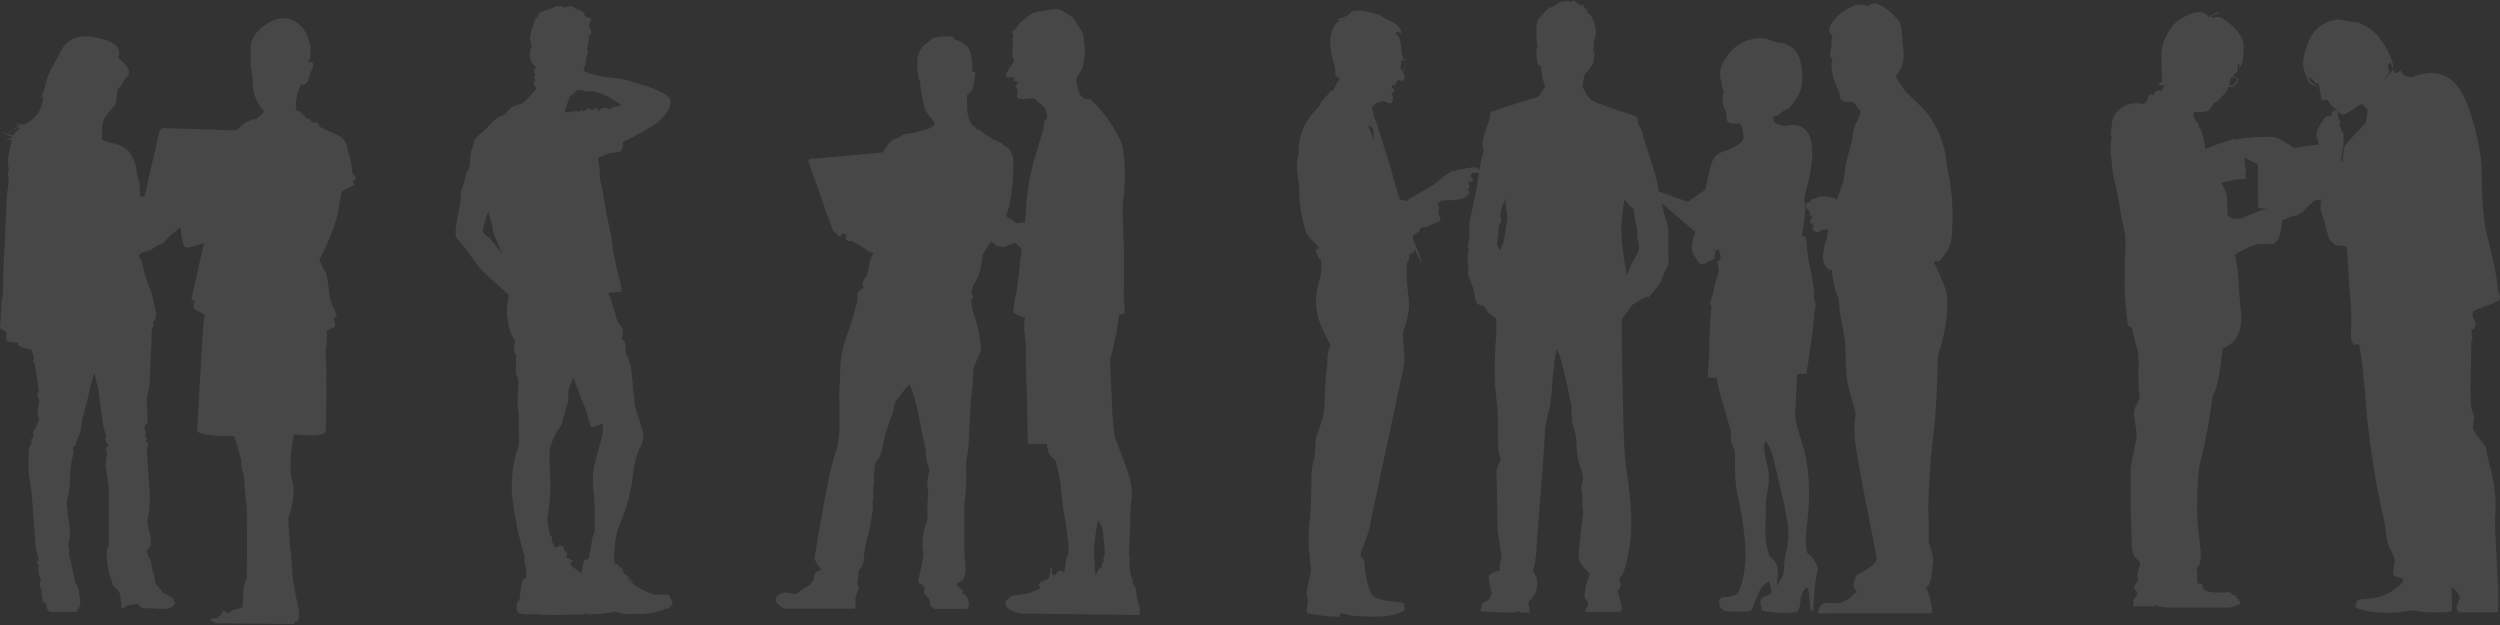 <svg width="1304" height="326" viewBox="0 0 1304 326" fill="none" xmlns="http://www.w3.org/2000/svg">
<rect x="0" y="0" width="1304" height="326" fill="#333333" stroke="none"/>
<g opacity="0.1">
<path d="M594.345 316.677C593.637 314.649 593.12 312.56 592.803 310.436C592.774 309.347 592.652 308.264 592.438 307.196C592.284 306.411 591.035 304.587 590.713 303.718C590.39 302.848 591.821 301.782 590.236 301.895C590.236 301.895 588.834 294.587 589.128 293.241C589.423 291.895 589.535 291.839 589.451 291.221C589.366 290.604 588.974 290.324 588.862 289.959C588.749 289.595 589.324 278.627 589.451 276.734C589.577 274.84 589.451 263.887 590.082 261.755C590.713 259.623 590.432 254.448 589.493 250.142C588.553 245.836 582.48 230.9 581.274 227.155C581.274 227.155 580.054 215.107 580.082 212.653C580.11 210.199 578.679 188.151 579.212 186.188C579.765 185.029 580.166 183.803 580.404 182.541C580.755 180.578 582.256 174.126 582.494 172.724C582.733 171.321 583.714 163.916 583.714 163.916C583.714 163.916 585.888 164.112 586.407 163.565C586.926 163.018 586.407 161.7 586.519 160.999C586.632 160.297 585.93 155.739 586.169 153.257C586.407 150.774 586.169 131.644 586.253 129.989C586.253 129.989 585.061 108.573 586.014 102.724C586.968 96.876 587.417 80.284 584.43 73.272C581.144 66.35 576.768 60 571.47 54.464C568.469 51.785 569.268 51.785 568.469 51.785C567.449 51.797 566.434 51.636 565.468 51.309C564.602 50.786 563.865 50.075 563.314 49.227C562.762 48.379 562.41 47.417 562.284 46.414C561.751 42.865 560.881 41.856 561.891 40.215C562.293 39.388 562.762 38.595 563.294 37.844C564.452 36.228 565.15 34.328 565.313 32.347C565.589 30.651 565.776 28.942 565.874 27.228C565.874 25.517 565.973 25.46 565.874 24.422C565.783 23.745 565.642 23.075 565.454 22.417C565.342 21.632 565.454 20.257 565.215 19.009C565.069 18.154 564.77 17.332 564.332 16.582C563.939 15.755 562.172 13.104 561.709 12.277C561.246 11.449 560.755 10.874 560.166 9.85C559.577 8.827 555.117 6.246 554.29 5.825C553.462 5.405 553.013 4.844 552.228 4.844C551.612 4.736 550.985 4.712 550.363 4.773C549.535 4.942 548.133 4.844 547.712 4.97C547.133 5.07 546.561 5.211 546.001 5.391C545.331 5.558 544.652 5.689 543.967 5.783C543.629 5.906 543.275 5.977 542.915 5.994C541.864 6.005 540.818 6.147 539.802 6.414C539.034 6.661 538.32 7.051 537.698 7.564C537.053 8.083 535.833 8.714 535.174 9.36C534.514 10.005 533.645 10.313 533.014 11.071C532.383 11.828 531.962 11.758 531.611 12.473C531.261 13.188 531.443 12.473 530.882 13.455C530.198 14.641 529.235 15.642 528.077 16.372C527.39 16.569 527.165 16.891 527.39 16.933C527.614 16.975 528.273 17.031 528.371 17.62C528.49 18.312 528.49 19.018 528.371 19.71C528.245 20.369 527.923 20.117 528.077 20.762C528.139 21.087 528.252 21.399 528.413 21.688C528.54 21.982 527.923 28.7 527.923 29.528C527.923 29.626 529.451 31.295 528.54 32.767H528.399C527.087 34.555 525.897 36.429 524.837 38.377C524.599 39.317 524.837 40.397 525.959 40.397C526.817 40.306 527.682 40.306 528.54 40.397C528.96 40.579 528.932 40.72 528.932 41.07C528.932 41.421 528.582 42.08 528.75 42.248C528.918 42.417 529.521 41.982 530.153 42.459C530.784 42.936 531.134 43.483 530.573 43.959C530.012 44.436 529.563 45.362 529.802 45.713C530.04 46.063 530.545 46.091 530.686 46.554C530.819 47.203 530.78 47.875 530.573 48.504C530.363 49.163 530.335 50.804 531.092 51.309C532.719 51.699 534.408 51.756 536.057 51.477C537.366 51.339 538.685 51.315 539.998 51.407C540.251 51.477 540.798 52.809 541.569 53.37C542.599 53.957 543.543 54.684 544.374 55.53C545.076 56.472 545.555 57.56 545.777 58.714C546.015 60.116 546.436 61.519 546.394 61.603C546.352 61.687 544.991 62.865 544.753 63.496C544.514 64.127 544.234 67.466 544.023 68.167C544.023 68.167 540.77 78.671 539.185 84.281C537.55 90.292 536.387 96.421 535.707 102.612C535.23 107.591 534.683 115.964 534.683 115.964L529.942 116.441C529.471 115.786 528.881 115.224 528.203 114.786C527.011 113.987 525.033 113.384 525.033 112.879C525.054 112.217 524.894 111.563 524.571 110.985C524.248 110.677 523.533 109.877 523.168 110.046C522.803 110.214 522.467 110.508 521.906 110.438C521.345 110.368 519.774 107.633 518.666 106.567C517.395 105.488 515.824 104.823 514.164 104.66C514.164 104.66 514.164 103.257 513.645 103.131C513.019 103.032 512.378 103.172 511.85 103.524C511.85 103.524 512.902 102.276 513.252 101.869C513.603 101.462 514.529 100.551 514.122 99.962C513.715 99.373 513.575 99.359 513.056 99.471C512.171 99.908 511.338 100.444 510.574 101.07C510.083 101.42 509.648 101.925 509.564 101.925C509.48 101.925 509.017 101.757 509.269 101.364C509.729 100.772 510.23 100.214 510.77 99.695C511.064 99.415 512.397 98.517 512.172 97.914C511.948 97.311 511.261 96.511 510.686 96.778C510.168 96.964 509.691 97.25 509.283 97.619C508.764 98.082 508.554 98.264 508.358 98.264C508.161 98.264 508.189 98.166 508.133 97.928C508.077 97.689 507.712 97.156 507.488 97.115C507.264 97.072 506.829 96.96 506.647 97.115C506.464 97.269 505.314 98.152 504.851 98.517C504.438 98.814 504.049 99.142 503.687 99.499C503.687 99.499 500.728 101.49 501.163 103.706C501.127 103.977 501.156 104.253 501.246 104.511C501.336 104.769 501.485 105.003 501.682 105.193C502.341 105.824 502.145 105.978 502.341 106.89C502.537 107.802 502.229 108.433 502.705 108.98C503.114 109.355 503.402 109.843 503.533 110.382C503.813 111.21 504.08 111.14 504.487 111.532C504.893 111.925 504.753 112.935 505.272 113.58C505.438 113.853 505.67 114.08 505.947 114.24C506.224 114.399 506.537 114.486 506.857 114.492C508.012 114.548 509.153 114.76 510.251 115.123C510.948 115.552 511.726 115.834 512.537 115.95L514.038 116.273C514.038 116.273 513.294 117.142 514.599 118.559C514.599 118.559 515.034 118.994 514.08 120.144C513.126 121.294 514.515 121.883 514.949 122.402C515.384 122.921 515.903 122.794 515.931 123.426C515.959 124.057 515.819 124.926 516.057 125.235C516.296 125.543 518.147 126.82 518.862 127.339C519.578 127.857 519.451 128.404 520.125 128.362C520.798 128.32 522.93 128.839 523.364 128.797C523.799 128.755 527.39 127.296 528.105 127.016C528.534 126.779 529.017 126.658 529.507 126.665C529.83 126.735 530.265 127.731 530.91 128.068C531.649 128.517 532.303 129.091 532.845 129.765C532.845 129.933 530.784 149.484 530.349 151.265C529.914 153.046 528.385 161.293 528.498 162.008C528.61 162.724 528.61 163.271 531.022 164.379C533.434 165.487 534.5 165.599 534.627 165.781C534.753 165.964 534.627 166.132 534.458 166.567C534.206 168.001 534.126 169.461 534.22 170.914C534.304 173.046 534.893 177.31 535.019 179.638C535.179 181.729 535.203 183.828 535.089 185.921C534.935 187.324 535.37 192.317 535.286 195.444C535.202 198.572 535.847 208.249 535.763 211.25C535.678 214.252 536.197 231.278 536.197 231.545C536.197 231.811 546.113 231.391 546.113 231.391C546.113 231.391 546.281 235.303 547.347 236.93C548.413 238.557 550.419 239.89 550.741 240.829C551.643 243.975 552.369 247.168 552.915 250.394C553.182 252.849 553.939 258.81 554.023 261.096C554.107 263.382 556.071 273.269 556.309 276.032C556.548 278.795 557.964 285.275 556.983 290.184L556.744 290.689C556.744 290.689 556.155 290.689 556.155 290.969C556.155 291.25 555.524 297.883 554.921 298.122C554.318 298.36 553.392 297.561 553.027 297.491C552.663 297.421 552.326 297.294 552.2 297.687C552.074 298.08 549.914 300.562 549.746 300.366C549.456 300.067 549.219 299.72 549.044 299.342C549.044 299.061 548.61 299.622 548.652 298.823C548.694 298.024 548.848 296.579 548.371 296.341C547.894 296.102 547.459 295.387 547.502 296.06C547.544 296.733 547.894 296.341 547.852 297.463C547.911 298.194 547.815 298.93 547.572 299.622C547.221 300.927 547.347 301.334 546.87 301.726C546.094 302.224 545.273 302.647 544.416 302.989C543.014 303.704 542.396 303.423 542.326 304.054C542.256 304.685 541.653 304.728 542.004 305.597C542.169 306.021 542.37 306.429 542.607 306.817C540.479 307.97 538.243 308.91 535.931 309.622C533.331 310.128 530.704 310.484 528.063 310.688C527.252 311.006 526.544 311.539 526.015 312.231C525.412 312.988 524.304 313.339 524.5 314.685C524.697 316.032 524.977 316.929 525.777 317.364C526.576 317.799 530.237 320.015 533.238 320.015C536.239 320.015 555.285 320.295 555.398 320.295L594.233 320.772C594.677 319.449 594.716 318.023 594.345 316.677V316.677ZM576.113 290.282C575.913 290.279 575.717 290.337 575.552 290.45C575.383 290.618 575.832 292.638 575.552 293.143C575.271 293.648 574.654 293.367 574.598 293.704C574.542 294.04 574.935 295.457 574.598 295.738C573.851 296.21 573.168 296.775 572.564 297.421C572.112 298.529 571.774 299.68 571.555 300.857L571.218 297.477L570.937 292.133L570.545 291.348C570.538 284.609 571.291 277.89 572.789 271.32C574.267 273.382 575.164 275.804 575.383 278.332C575.706 282.4 576.548 288.024 576.113 290.282Z" fill="white"/>
<path d="M61.587 30.182C62.933 27.192 63.187 21.631 48.731 19.329C34.276 17.027 32.287 26.101 28.864 32.081C25.441 38.06 24.843 39.555 23.841 43.457C23.231 46.505 22.163 49.444 20.672 52.172C20.672 52.172 22.047 50.079 22.406 50.229C22.765 50.378 22.331 55.267 19.67 59.198C17.009 63.13 12.614 65.746 10.701 64.804C9.972 64.576 9.307 64.182 8.757 63.653C9.063 64.392 9.584 65.022 10.252 65.462C11.194 65.955 8.458 66.105 7.666 64.52C7.76 65.025 8.029 65.482 8.425 65.809C8.821 66.137 9.32 66.316 9.834 66.314C7.37 67.002 5.119 68.298 3.286 70.081C3.286 70.081 8.04 66.419 10.85 66.628C10.85 66.628 7.606 68.93 6.963 70.455C6.963 70.455 3.151 70.455 1.268 68.213C1.832 69.088 2.598 69.815 3.5 70.335C4.402 70.855 5.415 71.152 6.455 71.202L5.887 72.129C5.887 72.129 3.077 72.847 1.642 71.92C3.074 72.691 4.679 73.087 6.306 73.071C5.011 76.78 4.261 80.657 4.078 84.582C4.155 85.587 4.3 86.586 4.512 87.572C4.796 88.648 4.003 90.726 4.153 91.743C4.528 93.371 4.579 95.057 4.302 96.706C3.821 99.443 3.531 102.21 3.435 104.987C3.435 107.648 3.151 110.877 3.002 113.957C2.852 117.036 2.494 127.411 2.359 129.653C2.225 131.896 1.701 140.521 1.701 142.465C1.701 144.408 1.627 153.976 1.417 154.843C1.208 155.71 0.7 155.635 0.774 156.562C0.849 157.489 0.341 164.201 0.341 166.354C0.341 168.506 -0.242 170.524 0.117 171.107C1.143 171.962 2.256 172.708 3.435 173.335C3.244 174.696 3.169 176.072 3.211 177.446C4.18 178.194 5.382 178.575 6.605 178.522L9.594 178.731C9.594 178.731 9.37 179.882 9.594 180.226C10.778 180.811 12.002 181.311 13.257 181.721C14.752 182.289 16.247 181.931 16.247 182.14C16.247 182.349 17.607 185.967 17.742 186.819C17.876 187.671 16.8 187.252 17.159 188.119C17.517 188.987 17.951 189.271 18.16 189.779C18.37 190.287 18.893 195.25 19.386 198.046C19.879 200.841 20.178 203.592 20.178 204.025C20.178 204.459 19.252 204.818 19.461 206.043C19.67 207.269 20.687 208.779 20.477 209.93C20.094 211.087 19.779 212.265 19.536 213.458C19.476 214.975 19.673 216.492 20.119 217.943C20.477 218.66 20.687 218.66 20.328 219.094C19.617 220.451 19.037 221.873 18.594 223.34C18.594 223.564 17.308 224.132 17.383 225.148C17.525 226.27 17.525 227.405 17.383 228.527C17.247 228.505 17.109 228.513 16.977 228.551C16.844 228.588 16.722 228.654 16.618 228.744C16.514 228.834 16.431 228.945 16.375 229.07C16.318 229.195 16.29 229.331 16.292 229.469C16.292 230.396 16.65 231.113 15.933 232.204C15.325 233.083 15.002 234.126 15.006 235.194C14.857 236.495 14.857 240.382 14.857 242.669C14.8 245.007 14.97 247.345 15.365 249.65C15.798 251.593 15.933 253.178 16.232 255.121C16.531 257.065 16.949 261.37 16.949 262.955C16.949 264.539 18.444 282.03 18.444 284.332C18.717 286.431 19.172 288.501 19.805 290.521C20.029 291.747 20.313 292.464 19.954 292.689C19.595 292.913 19.087 292.464 19.237 293.331C19.386 294.198 20.029 294.124 20.029 294.916C19.91 296.064 19.91 297.221 20.029 298.369C20.238 300.238 21.389 302.181 21.314 302.854C21.24 303.527 21.105 302.719 20.956 304.02C20.718 305.016 20.797 306.061 21.18 307.01C21.613 307.578 21.748 307.443 21.673 308.236C21.599 309.028 22.047 311.749 22.107 312.72C22.167 313.692 22.615 314.305 23.258 314.44C23.901 314.574 24.125 314.873 24.125 315.606C24.125 316.338 24.992 319.193 26.143 319.193H39.807C40.476 318.319 41.033 317.365 41.466 316.353C41.704 315.725 41.85 315.065 41.9 314.395C41.865 313.393 41.771 312.395 41.615 311.405C41.466 310.613 41.182 310.134 41.331 309.551C41.353 308.842 41.277 308.133 41.107 307.443C40.622 306.275 40.021 305.158 39.313 304.11C38.88 303.243 38.237 298.13 37.729 296.829C37.425 296.002 37.278 295.125 37.295 294.243C37.22 293.66 36.353 290.641 36.144 289.848C35.898 289.231 35.846 288.553 35.995 287.905C36.184 287.01 36.084 286.078 35.711 285.244C35.352 284.736 35.501 284.452 35.711 283.51C36.288 281.133 36.529 278.688 36.428 276.244C36.219 273.255 35.277 268.187 35.217 266.812C34.87 264.939 34.744 263.033 34.843 261.131C35.217 259.546 35.576 259.262 35.785 258.141C36.129 255.803 36.344 253.447 36.428 251.085C36.416 248.244 36.611 245.407 37.011 242.594C37.209 241.31 37.473 240.038 37.803 238.782C38.196 237.594 38.413 236.355 38.446 235.105C38.371 234.671 37.654 233.879 38.087 233.52C38.625 233.178 39.071 232.712 39.388 232.16C39.58 231.253 39.845 230.363 40.18 229.499C40.748 228.333 40.674 227.69 41.331 226.972C41.989 226.255 42.617 219.991 43.05 218.481C43.484 216.971 44.859 211.216 45.428 209.198C45.995 207.18 47.012 201.723 47.655 199.914C48.298 198.105 48.881 194.727 49.239 194.727C49.598 194.727 49.464 195.445 49.598 196.596C49.733 197.747 50.974 201.349 51.258 202.934C51.542 204.519 51.915 209.048 52.334 211.575C52.752 214.101 53.829 221.471 53.829 221.934C54.182 223.719 54.734 225.459 55.473 227.122C55.697 227.914 54.546 228.333 54.83 229.065C55.114 229.798 55.548 230.56 55.832 231.218C56.116 231.875 57.133 231.651 56.191 232.802C55.249 233.953 54.98 233.669 55.114 234.387C55.249 235.105 55.832 235.463 55.832 236.256C55.832 237.048 55.04 241.727 55.189 243.446C55.339 245.165 56.49 252.416 56.684 253.462C56.803 254.635 56.803 255.817 56.684 256.99C56.684 258.485 56.894 264.106 56.759 266.333C56.624 268.561 56.759 276.917 56.684 279.294C56.609 281.671 57.252 283.181 56.759 284.481C56.221 285.404 55.856 286.417 55.682 287.471C55.582 288.887 55.627 290.31 55.817 291.717C56.031 294.183 56.39 296.634 56.893 299.057C57.252 300.133 58.194 302.734 58.388 303.452C58.5 304.144 58.691 304.821 58.956 305.47C59.24 306.113 62.051 308.131 62.275 308.983C62.528 309.81 62.718 310.654 62.843 311.509C62.843 312.377 62.709 312.87 62.993 313.528C63.293 313.997 63.395 314.567 63.277 315.112C63.277 316.114 63.127 317.34 63.426 317.34L64.921 317.265C64.921 317.265 65.429 316.039 65.788 316.039C66.147 316.039 71.544 314.679 71.768 314.813C72.284 315.186 72.725 315.652 73.069 316.189C73.232 316.452 73.45 316.678 73.708 316.851C73.966 317.023 74.257 317.139 74.563 317.19C75.131 317.19 82.621 317.414 83.533 317.624C85.145 317.65 86.756 317.53 88.346 317.265C89.363 317.265 90.439 315.606 90.798 315.321C91.039 315.164 91.255 314.973 91.441 314.753C91.441 314.604 90.873 313.961 90.648 313.259C90.424 312.556 90.933 312.541 90.365 312.107C89.796 311.674 85.969 309.671 85.327 309.312C84.684 308.953 84.175 307.653 83.593 307.294C83.01 306.935 83.099 307.07 82.95 306.352C82.8 305.634 81.724 305.56 81.29 304.857C80.921 303.769 80.729 302.628 80.722 301.479C80.369 299.991 79.935 298.524 79.422 297.084C79.287 296.441 78.988 294.632 78.854 293.78C78.719 292.928 78.988 292.629 78.42 291.896C77.852 291.164 77.404 290.82 77.344 289.953C77.284 289.086 76.178 287.651 76.611 286.963C77.045 286.275 77.912 286.171 78.345 285.094C78.933 282.664 78.808 280.116 77.987 277.754C76.97 274.017 76.492 271.775 77.194 270.13C77.897 268.486 78.196 259.546 78.121 257.752C78.046 255.959 76.327 233.924 76.626 233.281C76.925 232.638 77.568 232.264 77.418 231.621C77.269 230.979 75.475 230.127 75.774 229.962C76.073 229.798 76.925 229.962 76.776 229.469C76.626 228.975 75.834 228.093 75.774 227.735C75.714 227.376 76.058 226.942 76.058 226.24C76.058 225.537 74.907 222.786 75.55 221.994C76.193 221.202 77.045 221.202 77.045 219.692C76.895 218.472 76.85 217.242 76.91 216.015C77.12 214.938 76.252 209.317 76.686 207.748C77.12 206.178 77.344 203.353 77.703 202.351C78.061 201.349 78.136 195.146 78.271 193.486C78.405 191.827 78.629 183.769 78.928 180.675C79.227 177.58 78.779 172.617 79.287 171.616C79.795 170.614 79.646 170.749 80.005 170.315C80.364 169.882 79.646 167.863 80.005 167.579C80.364 167.295 81.216 167.146 81.081 166.578C80.947 166.01 80.857 165.711 81.081 165.427C81.305 165.143 81.724 163.842 81.515 163.618C81.305 163.394 79.496 153.542 79.063 152.75C78.629 151.958 76.402 145.918 75.894 144.259C75.385 142.599 74.234 137.143 73.741 136.067C73.248 134.99 72.366 133.824 72.515 133.331C72.855 132.736 73.289 132.201 73.801 131.746C75.416 131.503 76.99 131.04 78.48 130.371C80.573 129.369 81.724 127.934 82.516 127.86C83.312 127.651 84.083 127.361 84.818 126.993C85.327 126.843 86.538 125.124 87.808 123.823C89.491 122.194 91.295 120.694 93.205 119.339C95.589 117.782 98.088 116.408 100.679 115.228C101.905 114.944 102.772 113.733 103.415 113.583C104.058 113.434 105.284 112.866 105.717 112.791C106.852 112.48 108.006 112.24 109.17 112.073C110.091 111.934 110.975 111.614 111.772 111.132C112.252 110.897 112.752 110.707 113.266 110.563C113.266 110.563 114.059 110.13 114.477 108.187C114.896 106.243 118.155 92.639 118.663 91.055C119.172 89.47 123.701 69.528 123.701 69.528C123.76 69.351 123.775 69.163 123.744 68.979C123.713 68.795 123.638 68.621 123.524 68.474C123.41 68.326 123.262 68.209 123.092 68.132C122.922 68.055 122.736 68.021 122.55 68.033C120.965 67.899 85.342 66.807 85.342 66.807C84.781 66.886 84.258 67.137 83.846 67.525C83.433 67.913 83.151 68.42 83.039 68.975C82.531 70.993 75.475 102.222 75.475 102.222L73.248 102.73C73.248 102.73 72.964 97.109 72.739 95.824C72.468 94.606 72.133 93.404 71.738 92.221C71.338 90.518 71.098 88.781 71.02 87.034C70.252 84.112 68.955 81.356 67.193 78.901C65.536 77.232 63.477 76.017 61.214 75.373C59.345 74.805 55.533 73.878 55.025 73.579C54.517 73.28 53.007 72.996 53.081 72.428C53.156 71.86 53.231 65.806 53.365 65.372C53.447 64.858 53.592 64.355 53.799 63.877C54.158 63.16 54.158 62.009 54.517 61.65C55.462 60.217 56.496 58.844 57.611 57.539C58.273 56.972 58.857 56.318 59.345 55.596C59.629 55.237 60.84 53.368 60.631 53.219C60.421 53.069 60.93 50.124 60.93 49.556C60.93 48.988 60.93 48.913 61.214 48.973C61.498 49.033 60.631 48.405 60.93 47.822C61.229 47.239 61.498 46.103 61.931 45.879C62.365 45.654 62.724 45.086 63.232 44.668C63.852 43.624 64.401 42.541 64.876 41.424C66.072 40.004 71.095 37.701 61.587 30.182Z" fill="white"/>
<path d="M130.873 30.714C131.065 29.845 130.534 24.646 130.785 23.349C131.506 20.103 133.245 17.172 135.749 14.983C139.151 12.17 143.599 9.091 148.711 9.518C151.232 9.835 153.622 10.822 155.632 12.377C157.643 13.931 159.199 15.996 160.141 18.356C161.614 22.628 162.365 24.837 161.938 26.457C161.51 28.078 162.203 29.624 161.687 30.552C161.172 31.48 160.597 31.834 160.774 32.438C160.951 33.041 162.483 31.834 162.998 32.526C163.514 33.218 163.469 34.308 162.792 36.017C161.987 37.821 161.303 39.676 160.744 41.57C160.57 42.404 160.085 43.14 159.387 43.63C158.69 44.119 157.832 44.325 156.989 44.206C155.724 46.758 154.888 49.5 154.514 52.322C154.275 54.131 154.275 55.964 154.514 57.772C155.019 57.742 155.524 57.833 155.987 58.038C157.373 58.919 158.586 60.048 159.566 61.366C159.728 61.956 160.759 61.882 161.275 61.956C161.79 62.029 162.556 63.664 162.748 63.841C162.939 64.018 164.883 63.752 165.561 64.003C166.239 64.253 166.165 65.211 166.253 65.712C166.342 66.212 172.896 68.878 175.371 70.13C177.845 71.382 180.585 73.076 181.263 76.95C181.462 78.732 181.893 80.48 182.544 82.15C183.132 84.417 183.502 86.735 183.649 89.073C183.615 89.503 183.683 89.935 183.846 90.334C184.01 90.733 184.266 91.088 184.592 91.37C185.019 91.709 185.711 92.048 185.534 92.843C185.358 93.639 184.061 94.316 184.061 94.802C184.061 95.288 184.916 95.657 184.665 96.422C184.415 97.189 179.112 98.809 178.008 100.429C178.008 100.429 177.242 105.805 176.137 111.697C175.032 117.589 168.772 131.935 167.093 134.395C166.916 134.646 166.401 134.484 166.666 135.338C167.252 137.322 168.11 139.215 169.214 140.965C170.584 142.924 171.011 147.534 171.35 149.419C171.689 151.305 171.689 153.838 172.293 156.239C172.896 158.64 175.533 163.604 175.71 164.355C175.886 165.106 174.001 165.622 174.001 165.622C174.001 165.622 175.474 169.893 174.59 170.409C173.231 171.161 171.835 171.844 170.407 172.456C170.599 175.249 170.486 178.055 170.068 180.823C169.391 184.402 170.495 191.826 170.245 193.284C169.995 194.742 170.333 203.344 170.245 205.067C170.157 206.791 170.157 224.613 169.641 225.556C169.126 226.499 163.749 227.942 153.439 226.484C153.439 226.484 152.069 232.803 151.804 235.616C151.539 238.43 150.964 246.546 152.496 250.891C154.028 255.236 152.746 263.868 150.36 270.26C150.36 270.26 150.964 282.633 151.833 289.409C151.833 289.409 152.525 301.354 153.041 303.829C153.557 306.303 154.735 313.388 155.162 314.92C155.589 316.452 157.475 324.568 153.807 324.391L153.38 325.511L112.417 325.083C112.417 325.083 109.604 323.714 109.604 323.124C109.604 322.535 112.417 322.344 113.522 322.609L113.949 321.416L115.23 321.062C115.23 321.062 115.834 318.676 116.6 318.764C117.366 318.853 119.075 320.134 119.841 319.707C120.607 319.28 120.356 318.426 121.314 318.234C123.022 317.901 124.706 317.448 126.351 316.879C126.69 316.54 126.778 306.289 127.544 304.33C127.991 303.337 128.365 302.313 128.664 301.266C128.826 300.485 129.002 266.357 128.575 263.882C128.148 261.408 127.102 247.754 127.102 247.076C125.978 245.018 125.554 242.65 125.895 240.33C125.895 240.33 122.742 228.045 121.976 227.442C121.976 227.442 107.718 227.869 102.828 225.144C102.828 225.144 105.641 171.042 106.672 163.957C106.672 163.957 101.429 161.807 101.046 160.628C100.956 159.501 101.102 158.368 101.473 157.3C101.885 156.622 99.764 156.622 99.764 156.622C99.764 156.622 105.995 127.855 106.496 126.839C106.496 126.839 98.645 129.225 97.791 129.225C96.936 129.225 96.318 128.96 95.581 127.34C94.84 124.668 94.41 121.92 94.3 119.15C94.211 117.28 99.588 105.069 100.53 103.787L92.164 101.578C91.833 101.036 91.655 100.415 91.648 99.781C91.648 98.764 93.269 73.268 93.269 73.268C93.269 73.268 93.873 72.502 94.55 72.59C95.228 72.679 109.28 75.831 109.28 75.831C109.28 75.831 112.432 70.027 123.273 68.068C123.273 68.068 126.764 63.885 130.358 62.854L133.937 61.838L137.089 59.275C137.516 58.936 137.442 57.139 137.442 57.139C137.442 57.139 136.839 56.712 136.073 56.034C134.311 53.584 133.008 50.834 132.228 47.918C132.066 45.959 131.551 38.801 131.374 37.431C130.697 35.26 130.525 32.962 130.873 30.714V30.714Z" fill="white"/>
<path d="M942.109 106.719C941.919 108.205 942.504 109.88 943.895 109.88C943.895 109.88 943.405 111.76 944.479 112.645L945.57 113.546C945.57 113.546 943.895 114.241 944.084 115.426C944.274 116.611 945.175 117.686 946.265 117.591C946.265 117.591 944.779 119.171 945.57 119.866C946.36 120.562 947.245 121.257 947.94 121.146C948.635 121.036 949.915 119.961 950.594 119.866C951.274 119.772 953.565 119.772 953.565 119.772C952.68 124.607 953.66 122.932 952.68 125.002C951.701 127.072 950.199 134.293 951.1 136.379C951.874 138.18 952.68 141.025 955.588 140.898C955.193 143.269 957.168 150.506 957.516 151.959C958.682 154.44 959.353 157.123 959.491 159.86C959.491 163.811 961.261 170.147 962.051 175.867C962.209 177.037 962.335 178.49 962.43 180.086C962.296 180.605 962.296 181.148 962.43 181.667C962.43 181.777 962.43 181.904 962.509 182.014C962.793 188.05 962.841 195.43 963.425 198.274C964.2 202.224 966.586 211.121 967.565 214.076C968.545 217.03 966.775 218.216 967.36 227.712C967.945 237.209 978.627 288.991 978.816 290.382C979.006 291.772 978.626 293.147 975.861 295.517C973.782 297.088 971.529 298.414 969.146 299.468C967.565 300.463 966.175 305.204 967.17 306.784C968.166 308.364 969.335 309.154 968.15 309.154C966.965 309.154 964.01 313.31 962.635 313.31C961.261 313.31 962.635 313.31 961.055 314.1C959.475 314.89 954.924 314.495 952.159 314.495C949.394 314.495 948.603 318.05 948.603 318.05C948.603 318.05 947.829 318.445 948.414 319.441C948.998 320.436 952.949 319.836 952.949 319.836H1007.64C1007.64 319.446 1007.64 319.051 1007.64 318.651C1007.64 318.493 1007.64 318.303 1007.64 318.098C1007.34 314.06 1006.35 310.104 1004.7 306.404C1004.68 306.31 1004.68 306.214 1004.7 306.12C1004.9 306.12 1005.65 306.578 1006.5 304.034C1007.54 300.981 1008.07 297.779 1008.08 294.553C1008.16 294.253 1008.22 293.953 1008.29 293.684C1008.84 290.856 1007.13 286.573 1006.01 282.512C1005.88 280.126 1006.28 277.645 1005.92 270.298C1005.32 258.431 1007.5 233.322 1008.87 223.051C1010.25 212.78 1010.85 185.285 1010.85 185.285C1016.17 169.863 1016.17 156.842 1015.38 152.876C1014.59 148.91 1008.92 137.169 1008.51 136.316C1009.28 136.17 1010.07 136.17 1010.85 136.316C1011.94 136.616 1016.57 130.39 1017.45 126.93C1018.34 123.469 1019.82 103.117 1015.38 86.509C1015.22 81.914 1014.32 77.375 1012.73 73.062C1010.61 66.675 1007.1 60.836 1002.46 55.965C999.5 53.089 993.97 47.953 993.369 47.068L992.785 46.184C992.785 46.184 989.719 41.633 989.53 41.032C989.444 40.876 989.303 40.758 989.135 40.7C988.898 40.242 988.724 39.768 988.929 39.563C990.429 37.896 991.557 35.93 992.238 33.794C992.919 31.658 993.138 29.401 992.88 27.174C992.216 19.653 991.694 13.332 991.173 12.147C990.651 10.962 985.121 3.835 978.674 1.86C978.674 1.86 977.094 1.086 974.186 3.187C972.085 2.524 969.193 0.944 962.477 5.289C955.762 9.634 953.786 14.517 954.055 16.097C954.324 17.677 955.24 17.551 955.635 18.468C956.03 19.384 954.971 21.233 955.367 22.418C955.762 23.603 954.513 27.427 954.529 28.596C954.529 30.413 955.54 29.987 955.667 31.046C955.793 32.104 955.114 32.973 955.367 34.949C955.708 39.291 956.963 43.513 959.048 47.337L959.981 51.288C960.281 51.834 960.719 52.292 961.251 52.616C961.784 52.94 962.391 53.12 963.015 53.136C964.595 53.136 966.301 52.599 967.344 53.926C968.387 55.254 969.319 57.355 970.504 57.608L970.599 57.197C970.599 57.592 970.504 58.003 970.473 58.43C970.014 60.346 969.296 62.19 968.34 63.913C967.866 63.913 966.238 69.08 966.428 70.597C966.617 72.114 962.683 84.423 962.477 88.184C962.31 90.31 961.999 92.422 961.545 94.505C960.344 97.665 959.349 100.952 958.732 102.532C958.59 102.896 958.369 103.48 958.116 104.207C958.124 104.144 958.124 104.08 958.116 104.017C956.946 103.407 955.679 103.006 954.371 102.832C952.696 102.722 950.421 102.042 948.84 102.722C947.639 103.252 946.383 103.649 945.095 103.907C944.495 104.017 944.1 105.203 944.59 105.487C944.574 105.282 942.314 105.282 942.109 106.719Z" fill="white"/>
<path d="M677.382 94.218C677.382 94.218 677.888 101.029 677.761 103.699C678.198 109.745 679.414 115.71 681.38 121.444C682.96 124.905 687.385 127.575 687.701 128.919C688.017 130.262 686.326 129.709 686.326 130.388C686.326 131.068 687.464 134.923 689.075 135.713V135.603C689.438 138.229 689.374 140.897 688.886 143.503C687.89 147.77 683.387 158.72 689.897 171.788C689.897 171.788 691.935 176.339 693.452 178.978C693.689 179.389 693.926 179.737 694.116 180.037C693.01 182.042 692.413 184.289 692.378 186.579C692.378 186.579 692.378 187.211 692.378 188.159C692.378 189.107 692.251 190.561 692.078 192.267C692.078 192.467 692.046 192.657 691.983 192.836C691.814 193.814 691.698 194.801 691.635 195.791C691.177 199.22 691.114 206.315 690.845 211.687C690.671 213.805 690.466 215.764 690.292 216.854C689.929 219.256 686.547 226.857 686.357 229.053C686.357 229.196 686.357 229.338 686.357 229.512C686.266 229.932 686.213 230.361 686.199 230.792V231.582C686.041 233.841 685.836 236.749 685.615 238.471C685.445 239.306 685.224 240.129 684.951 240.936C684.264 243.881 683.982 246.906 684.114 249.927C683.973 251.503 683.92 253.086 683.956 254.668C683.903 262.228 683.465 269.78 682.644 277.296C682.091 281.688 683.576 297.3 683.956 296.7C683.956 296.7 682.455 304.443 681.459 309.247C681.459 309.247 682.202 313.513 682.202 314.587C682.202 315.662 680.953 318.854 681.965 319.913C681.965 319.913 695.696 322.314 698.951 321.493C698.884 321.324 698.857 321.141 698.873 320.959C698.89 320.778 698.949 320.603 699.046 320.449C699.143 320.295 699.276 320.166 699.432 320.072C699.589 319.979 699.765 319.924 699.947 319.913C701.448 319.644 703.692 321.256 706.441 321.256C709.191 321.256 724.692 323.12 731.392 318.949L732.625 318.696L732.435 314.587C732.435 314.587 728.437 313.94 724.092 313.497C720.931 312.944 717.771 312.154 716.444 311.111C713.441 308.709 711.703 296.89 711.703 293.492C711.703 291.169 710.123 291.248 709.696 290.079C709.78 289.048 709.96 288.027 710.234 287.029C712.225 282.289 713.71 277.754 713.71 277.754C714.457 275.581 714.94 273.326 715.148 271.038C719.383 251.207 731.582 194.1 732.198 191.035C732.956 187.306 731.945 179.294 731.692 173.953C731.692 173.953 734.695 165.42 734.947 160.348C735.2 155.276 732.941 146.126 733.952 137.135L735.2 134.734L734.868 132.474C735.602 132.487 736.324 132.295 736.954 131.921C737.513 131.404 737.867 130.702 737.95 129.946C738.724 131.7 741.315 137.135 741.315 137.135C741.315 134.639 739.198 129.693 737.207 125.426C736.99 124.675 736.863 123.901 736.828 123.119C736.954 122.582 739.198 121.539 739.988 120.86C740.465 120.377 740.746 119.736 740.778 119.058C741.114 118.857 741.462 118.677 741.821 118.521C742.673 118.654 743.545 118.584 744.365 118.316C745.361 117.778 751.492 114.982 751.492 114.982C751.492 114.982 750.243 111.252 750.243 110.842C750.243 110.431 750.986 107.681 749.864 106.196C750.561 105.466 751.43 104.922 752.392 104.616C753.704 104.41 757.354 104.41 758.571 104.41C759.788 104.41 760.546 103.81 761.573 103.81C762.619 103.698 763.619 103.323 764.481 102.72C765.318 102.214 766.63 100.918 766.63 100.207C766.63 99.496 765.603 99.607 765.603 99.117C765.603 98.627 765.982 98.406 766.266 97.805C766.454 97.441 766.509 97.023 766.422 96.622C766.336 96.222 766.113 95.863 765.792 95.609C765.792 95.609 765.697 95.008 767.009 94.803C768.32 94.597 768.131 94.013 768.226 93.223C768.32 92.433 766.914 92.417 766.914 91.816C766.914 91.216 767.673 90.615 767.941 90.236C768.21 89.857 770.296 90.236 770.849 90.236C771.402 90.236 772.16 89.541 771.702 88.83C770.972 87.95 769.931 87.384 768.794 87.25C767.846 87.25 762.885 88.15 761.384 88.451C760.546 88.614 759.722 88.842 758.918 89.13C758.539 89.225 758.302 89.13 757.544 89.257C754.68 90.756 752.059 92.679 749.769 94.961C749.769 94.961 745.361 97.963 744.428 98.564C742.081 99.672 739.806 100.928 737.618 102.324C736.798 102.977 735.867 103.475 734.868 103.794C734.573 104.095 734.356 104.464 734.236 104.869C734.236 104.869 730.618 104.063 730.239 104.063C730.112 104.063 729.243 101.06 727.853 96.889C726.857 93.081 726.004 89.81 725.498 88.056C723.918 82.32 719.177 68.446 718.624 65.933C718.146 64.186 717.445 62.508 716.539 60.94C716.52 59.294 716.131 57.674 715.401 56.2C715.819 55.512 716.353 54.902 716.981 54.398C718.257 53.449 719.786 52.899 721.374 52.818C722.227 52.644 724.534 53.956 724.534 53.956C725.846 54.367 726.588 52.565 726.588 51.159C726.588 49.752 725.498 50.069 725.877 49.073C726.257 48.078 727.363 47.841 727.173 46.845C726.983 45.85 726.225 46.561 726.035 45.36C725.846 44.159 728.042 44.064 728.042 44.064C728.042 44.064 728.532 42.01 729.211 41.757C729.891 41.504 730.792 42.405 731.471 42.152C731.924 41.939 732.289 41.575 732.503 41.122C732.716 40.669 732.765 40.156 732.64 39.671L731.834 37.554C732.908 35.732 733.49 33.663 733.525 31.549C733.336 30.949 732.024 31.154 731.834 30.348C731.529 29.309 731.281 28.254 731.092 27.188C731.001 24.898 730.689 22.623 730.16 20.393C729.401 18.181 727.774 18.086 728.074 17.138C728.263 16.553 729.654 16.538 730.839 17.581C731.123 17.28 730.839 16.68 730.839 16.68C730.397 12.777 724.819 10.96 722.18 9.3C717.945 6.472 711.798 5.777 709.649 5.555C707.5 5.334 704.466 5.808 704.308 6.804C704.15 7.799 699.994 9.537 699.299 9.458C698.604 9.379 699.299 8.257 699.299 8.257C699.039 8.474 698.873 8.781 698.835 9.117C698.797 9.453 698.889 9.79 699.094 10.059C698.803 9.904 698.474 9.837 698.146 9.865C697.818 9.893 697.505 10.015 697.245 10.217C697.815 10.17 698.381 10.345 698.825 10.707C698.92 10.928 698.43 10.975 698.43 10.975C694.306 13.804 693.911 18.655 693.911 22.937C694.032 26.667 694.73 30.356 695.981 33.872C696.739 36.005 696.486 39.829 696.708 39.845C696.917 39.811 697.132 39.824 697.337 39.881C697.541 39.938 697.731 40.039 697.893 40.177C698.126 40.33 698.325 40.53 698.477 40.764C698.63 40.998 698.732 41.26 698.778 41.536C697.94 41.536 696.581 45.533 695.364 46.956L695.617 47.619C695.617 47.619 694.622 46.956 694.242 47.493C693.863 48.03 690.877 51.222 689.881 52.233C688.886 53.245 688.507 55.172 687.622 56.105C683.735 59.731 680.744 64.21 678.883 69.189C676.497 76.394 677.761 78.527 677.509 79.855C676.19 84.546 676.146 89.504 677.382 94.218V94.218ZM730.728 33.193C730.783 32.561 730.954 31.944 731.234 31.375C731.422 31.284 731.626 31.231 731.834 31.219C732.042 31.207 732.251 31.236 732.447 31.305C732.644 31.375 732.826 31.482 732.981 31.621C733.136 31.761 733.262 31.93 733.351 32.118C733.226 33.912 732.626 35.641 731.613 37.127C731.297 37.127 730.855 36.116 730.539 35.547C730.223 34.978 730.792 33.856 730.728 33.256V33.193ZM713.52 65.507C714.241 65.576 714.92 65.876 715.456 66.363C715.991 66.85 716.354 67.498 716.491 68.209C716.493 69.835 716.403 71.46 716.223 73.076L715.985 72.87C715.69 70.275 714.838 67.775 713.489 65.538L713.52 65.507Z" fill="white"/>
<path d="M765.729 137.484C766.377 139.381 765.35 142.509 765.855 143.805C766.361 145.101 768.146 149.367 768.652 151.279C769.158 153.191 769.3 156.841 770.564 158.2C771.437 159.034 772.596 159.503 773.803 159.512C774.593 160.697 775.858 162.562 775.952 162.672L779.934 165.833V165.69C780.067 165.877 780.209 166.056 780.361 166.228C780.361 166.228 780.503 170.067 780.503 170.605C780.578 173.08 780.462 175.558 780.156 178.016C779.647 185.431 779.52 192.868 779.776 200.296C780.029 204.641 781.357 213.474 781.357 219.258C781.357 225.041 781.104 236.118 782.368 238.22C783.632 240.321 780.456 242.834 780.582 246.231C780.709 249.628 781.104 271.229 781.104 275.037C781.104 278.846 783.632 289.717 783.126 290.934C782.621 292.151 781.862 295.959 782.494 297.46C782.494 297.46 776.395 298.945 776.521 300.857C776.753 303.8 777.283 306.712 778.101 309.548C778.101 309.548 776.964 312.708 775.81 313.356C774.657 314.004 772.887 314.036 772.887 316.074C772.887 318.113 771.307 318.239 772.255 318.381C772.255 318.381 770.216 319.471 789.637 319.471C789.637 319.471 791.549 318.508 792.307 318.918C793.139 319.446 794.122 319.685 795.104 319.598H797.774C797.829 317.671 797.589 315.748 797.063 313.894C797.434 313.671 797.766 313.388 798.043 313.056C799.623 311.776 802.373 308.616 801.725 302.611C801.472 300.036 799.686 299.087 799.686 298.266C799.686 298.06 799.686 297.839 799.686 297.586C799.918 296.288 800.267 295.013 800.729 293.778C800.729 293.778 800.729 293.083 800.887 291.803C801.353 288.546 801.617 285.264 801.677 281.974C803.068 264.735 805.517 233.574 805.991 223.192C806.265 220.952 806.677 218.73 807.224 216.54C807.718 215.211 808.073 213.834 808.282 212.431C808.362 212.163 808.425 211.91 808.488 211.657C809.2 207.192 809.612 202.683 809.72 198.163C809.847 197.072 809.957 195.966 810.084 194.876C810.553 192.801 810.807 190.683 810.842 188.555C811.02 186.474 811.38 184.412 811.917 182.393C812.628 182.946 813.497 185.3 814.414 188.46C814.635 189.314 814.856 190.278 815.093 191.352C815.772 194.339 816.405 196.677 816.958 198.7C818.317 204.799 819.423 210.583 819.691 211.973V212.589C819.642 214.638 819.742 216.687 819.991 218.72C819.991 219.1 819.991 219.479 819.991 219.89C820.396 221.966 820.95 224.009 821.651 226.005C821.745 226.321 821.84 226.685 821.919 227.064C822.409 229.987 822.093 236.118 823.31 240.274C823.31 240.463 823.42 240.653 823.484 240.843C823.857 242.501 824.342 244.133 824.937 245.725C825.253 246.816 825.49 247.716 825.727 248.886C825.727 250.245 825.253 251.193 825.143 252.599C824.998 252.933 824.892 253.283 824.827 253.642C824.574 255.222 825.348 256.36 825.348 259.346C825.348 262.333 825.095 264.782 825.601 266.015C826.107 267.247 825.475 268.464 825.348 270.36C825.222 272.256 822.931 289.243 823.563 291.55C824.195 293.857 824.827 294.947 829.283 299.293C829.283 299.293 828.651 301.063 828.019 302.69C827.401 304.401 827.013 306.186 826.865 308C826.739 309.485 825.854 311.397 827.371 313.024C827.806 313.372 828.125 313.844 828.286 314.378C828.447 314.911 828.442 315.48 828.272 316.011C828.272 316.422 826.107 318.318 827.118 318.997C828.129 319.677 845.827 318.997 845.827 318.997C845.895 317.945 845.895 316.889 845.827 315.837C845.701 315.015 844.042 309.848 843.789 308.221C844.703 307.41 845.269 306.278 845.369 305.06C845.369 303.291 844.215 303.022 844.61 301.9C845.005 300.778 847.407 301.505 850.078 284.25C852.748 266.994 848.292 248.506 847.407 235.597C846.522 222.687 845.827 178.948 845.827 166.86C847.412 164.274 849.198 161.817 851.168 159.512C851.35 159.328 851.5 159.114 851.611 158.88C853.269 157.948 854.878 156.93 856.43 155.83V155.925L859.053 154.598L859.258 154.787L859.638 155.403C859.638 155.403 865.595 148.877 866.353 146.839C867.225 144.144 868.38 141.548 869.798 139.096C870.936 137.674 869.798 128.904 870.177 124.021C870.472 120.702 870.013 117.358 868.834 114.24C868.076 111.586 864.836 100.019 864.647 96.495C864.457 92.971 857.015 72.05 856.825 69.632C856.635 67.215 854.328 65.556 854.534 64.133C854.513 62.912 854.181 61.715 853.57 60.657C853.57 60.657 831.242 53.736 829.725 51.903C828.603 50.56 827.687 49.549 827.276 49.106C826.929 47.859 826.396 46.671 825.696 45.582H825.617C825.547 45.388 825.446 45.206 825.317 45.045C825.822 43.465 826.202 39.198 826.897 38.377C828.289 36.974 829.529 35.427 830.594 33.763C831.445 31.698 831.791 29.461 831.606 27.237C831.353 26.146 830.468 26.7 830.847 26.02C831.311 24.857 831.485 23.599 831.353 22.354C831.226 20.995 831.479 21.39 832.238 18.546C832.996 15.701 832.111 15.148 831.606 12.225C831.134 9.993 829.927 7.984 828.177 6.521C827.276 5.841 828.177 4.751 828.177 4.751C827.79 4.74 827.41 4.65 827.06 4.487C826.709 4.324 826.396 4.091 826.138 3.803C825.931 3.523 825.831 3.179 825.854 2.832C825.877 2.484 826.023 2.157 826.265 1.907C825.768 2.312 825.207 2.632 824.606 2.855C823.973 2.997 821.682 0.674 820.924 0.137C820.165 -0.4 820.671 0.816 819.897 0.816C818.378 0.608 816.842 0.56 815.314 0.674C813.292 0.959 810.115 3.392 809.215 3.945C808.314 4.498 808.33 3.534 807.935 3.534C807.54 3.534 807.935 4.482 807.176 4.893C805.363 6.599 803.703 8.46 802.215 10.455C801.203 11.83 801.33 18.609 801.583 21.611C801.835 24.614 802.467 24.045 801.709 24.866C800.951 25.688 801.709 32.593 802.088 33.289C802.673 34.284 803.747 34.11 803.874 35.864C804.146 39.167 804.874 42.416 806.039 45.519C805.531 45.861 805.087 46.288 804.727 46.783C804.727 46.783 804.727 46.673 804.727 46.609C804.727 46.546 804.727 46.767 804.538 47.02C804.332 47.343 804.162 47.687 804.032 48.047C803.663 48.928 803.127 49.727 802.452 50.402C801.693 50.813 784.896 55.569 779.555 57.876C779.555 57.876 777.39 58.018 777.39 58.84C777.309 60.597 776.969 62.333 776.379 63.991C775.731 65.35 772.808 73.772 773.314 75.811C773.962 77.893 773.827 80.141 772.934 82.131C771.923 84.992 770.517 97.08 769.774 100.477C769.031 103.874 767.736 111.064 766.851 113.656C765.966 116.247 766.851 123.579 765.95 126.155C765.049 128.73 766.203 129.552 766.076 130.642C765.95 131.733 765.097 135.572 765.729 137.484ZM845.811 115.583C846.191 112.012 847.028 104.27 847.391 104.127C847.597 104.285 847.818 104.443 848.024 104.633C848.924 105.707 850.394 108.125 851.073 108.125C851.215 108.125 851.215 108.014 851.073 107.825C851.737 108.631 852.164 109.215 852.164 109.215C852.164 109.705 852.701 113.766 853.744 118.854C854.787 123.943 853.744 122.505 853.87 123.895C854.123 125.712 854.897 124.701 854.834 130.01C854.834 131.195 850.82 137.911 850.82 137.911L848.656 143.742C847.482 137.998 846.611 132.196 846.048 126.36C845.711 122.778 845.632 119.177 845.811 115.583V115.583ZM782.605 116.342C783.743 115.331 782.605 113.498 782.605 113.498C782.557 109.993 783.594 106.56 785.576 103.669V103.827C784.754 106.134 786.239 111.854 786.239 113.308C786.239 114.762 784.896 121.873 784.659 124.369C784.231 126.583 783.458 128.716 782.368 130.69C782.368 130.69 780.645 128.051 780.788 127.024C781.166 125.002 781.424 122.96 781.562 120.909C781.578 119.407 781.388 117.369 782.605 116.342ZM778.623 149.525C778.671 149.425 778.73 149.33 778.797 149.241C778.728 149.343 778.664 149.448 778.607 149.557L778.623 149.525Z" fill="white"/>
<path d="M1101.05 80.427C1101.76 85.436 1101.28 88.186 1102.83 93.811C1104.38 99.436 1105.35 106.452 1106.55 113.184C1107.75 119.915 1108.82 121.559 1108.7 129.681C1108.7 130.092 1108.7 130.487 1108.7 130.866C1108.55 132.304 1108.4 133.584 1108.35 135.022C1108.35 137.408 1108.35 139.083 1108.35 140.394C1108.25 143.254 1108.17 146.004 1108.17 149.306C1108.17 156.243 1109.75 167.842 1109.85 169.991L1111.97 170.749C1111.97 170.749 1112.28 172.503 1112.6 173.767C1112.91 175.031 1113.23 176.643 1113.88 179.203C1114.53 181.763 1115.79 182.063 1115.46 191.639C1115.24 197.172 1115.45 202.714 1116.09 208.215C1115.42 209.015 1114.89 209.916 1114.51 210.885C1113.73 212.216 1113.23 213.697 1113.06 215.231C1113.06 217.791 1114.81 226.292 1114.49 227.983C1114.18 229.673 1111.46 241.54 1111.33 245.206C1111.21 248.872 1111.33 267.534 1111.67 274.866C1112 282.198 1111.67 287.507 1113.09 289.846C1114.51 292.185 1116.6 292.564 1116.25 294.586C1115.9 296.609 1115.46 296.167 1114.97 299.327C1114.48 302.487 1116.25 301.397 1114.97 303.151C1113.69 304.905 1112.58 306.501 1113.55 307.449C1114.51 308.397 1115.3 309.029 1114.65 310.325C1114.21 311.167 1113.61 311.922 1112.9 312.553L1112.74 316.219H1124.54L1124.23 315.113C1125.66 316.175 1127.38 316.786 1129.16 316.867H1159.62C1162.6 317.146 1165.6 316.536 1168.24 315.113C1168.24 315.113 1168.71 313.675 1167.9 313.201C1167.15 312.418 1166.55 311.494 1166.15 310.483L1164.89 310.641C1164.89 310.641 1163.76 308.729 1162.33 308.887C1160.89 309.045 1152.12 309.693 1149.89 307.623C1147.66 305.553 1149.42 305.063 1148.45 304.747C1147.49 304.431 1146.07 304.747 1146.07 303.467C1145.9 302.356 1145.9 301.228 1146.07 300.117C1146.38 298.205 1145.26 297.731 1146.07 296.135C1146.87 294.539 1147.19 296.451 1147.82 291.837C1148.45 287.223 1146.24 276.035 1146.07 270.141C1145.89 264.247 1146.22 250.847 1146.86 245.428C1147.49 240.008 1151.01 230.764 1154.2 206.208C1154.2 206.208 1157.06 204.628 1159.29 181.81C1166.64 178.934 1170.15 172.25 1168.77 161.268C1167.4 150.286 1168.14 143.744 1165.74 132.73C1165.74 132.73 1173.88 127.99 1178.19 127.279C1179.96 127.279 1181.94 127.279 1183.14 127.279C1184.04 127.279 1184.4 127.358 1184.4 127.358C1184.4 127.358 1189.46 128.78 1190.44 114.906C1192.81 113.895 1195.37 112.963 1196.03 112.694C1196.99 112.299 1197.23 112.694 1198.1 112.378C1198.97 112.062 1199.14 111.572 1199.68 111.256C1200.22 110.94 1200.72 111.098 1201.26 110.308C1202.25 109.193 1203.31 108.138 1204.42 107.148C1205.39 106.105 1206.1 105.789 1206.57 104.904L1206.7 104.698C1211.17 103.972 1214.5 103.434 1214.87 103.403C1215.17 103.214 1215.42 102.948 1215.59 102.631C1215.75 102.314 1215.83 101.959 1215.81 101.601C1215.94 100.163 1217.49 74.739 1217.49 74.739C1216.99 74.44 1216.4 74.318 1215.81 74.391C1215.34 74.391 1205.73 75.861 1196.28 77.251C1195.39 76.287 1194.32 75.513 1193.12 74.976C1189.96 73.301 1188.38 71.057 1183.55 71.389C1178.71 71.721 1177.81 71.278 1173.5 71.752C1171.64 71.88 1169.78 72.123 1167.95 72.479H1167.81C1167.12 72.62 1166.44 72.799 1165.77 73.016C1165.64 72.827 1165.52 72.621 1165.38 72.432C1160.27 73.873 1155.26 75.631 1150.38 77.694L1149.84 77.788H1149.95C1150.79 77.188 1148.86 70.725 1148.37 68.813C1147.88 66.901 1146.59 65.937 1146.79 65.463C1147 64.989 1146.37 63.883 1145.43 63.33L1144.88 62.113C1144.88 61.955 1144.68 61.687 1144.49 61.323C1144.24 60.783 1144.11 60.195 1144.11 59.601C1144.09 59.313 1144.17 59.027 1144.34 58.797C1144.52 58.568 1144.77 58.409 1145.05 58.352C1146.95 58.63 1148.88 58.55 1150.74 58.115C1151.84 57.719 1152.77 56.954 1153.37 55.95C1153.97 54.939 1155.22 53.138 1155.64 53.09C1156.1 53.019 1156.53 52.834 1156.89 52.553C1157.13 52.316 1156.89 51.953 1156.89 51.953C1156.89 51.953 1157.85 51.826 1158.03 51.526C1158.2 51.226 1158.03 51.115 1158.57 50.689C1159.57 49.86 1160.46 48.898 1161.2 47.828C1161.73 47.062 1162.06 46.177 1162.15 45.253C1162.88 45.379 1164.79 45.427 1164.79 45.427C1166.47 43.846 1167.78 42.266 1167.54 41.492C1167.3 40.718 1164.73 39.991 1164.73 39.991L1164.96 39.391C1165.09 38.679 1166.4 37.81 1166.88 37.368C1167.13 37.028 1167.29 36.624 1167.33 36.2C1167.38 35.776 1167.3 35.349 1167.11 34.966C1167.04 34.611 1167.07 34.244 1167.2 33.906C1167.33 33.568 1167.55 33.272 1167.84 33.054C1168.12 33.816 1168.24 34.629 1168.19 35.44C1169.86 32.817 1170.12 30.905 1170.35 24.379C1170.59 17.853 1162.69 11.738 1159.59 9.778C1156.5 7.819 1154.57 9.668 1154.2 9.431C1152.07 8.008 1157.92 6.792 1157.92 6.792C1154.91 5.844 1152.42 9.194 1152.42 9.194C1148.34 3.442 1140.93 8.103 1140.93 8.103C1131.45 11.453 1127.42 22.578 1127.42 28.44C1127.42 34.302 1127.66 40.402 1127.66 40.402C1128.73 42.914 1125.62 43.862 1125.62 43.862C1126.82 45.3 1128.97 43.989 1128.78 44.589C1128.42 45.494 1128.01 46.38 1127.56 47.244V47.576L1127.2 47.449C1126.77 47.274 1126.3 47.191 1125.84 47.204C1125.37 47.218 1124.92 47.328 1124.5 47.528C1123.94 48.148 1123.61 48.929 1123.53 49.756C1121.21 48.792 1120.86 49.756 1120.86 49.756C1120.86 49.756 1120.02 53.707 1118.24 54.181C1115.86 53.797 1113.44 53.797 1111.07 54.181C1107.97 54.9 1105.24 56.733 1103.4 59.332C1101.25 62.492 1101.82 63.757 1101.25 67.454C1100.68 71.152 1101.38 71.531 1101.49 71.879C1100.82 74.678 1100.67 77.574 1101.05 80.427ZM1171.32 93.416C1171.32 93.416 1171.32 91.978 1171.08 89.734L1171.71 89.561C1171.22 87.846 1170.94 86.08 1170.87 84.299C1170.87 83.54 1170.73 82.797 1170.65 82.102C1172.19 83.016 1173.77 83.85 1175.39 84.599C1176.17 84.947 1176.97 85.247 1177.65 85.531C1177.65 93.811 1177.89 108.159 1177.89 108.159C1177.89 108.159 1178.17 108.649 1179.8 108.759C1180.57 108.719 1181.34 108.64 1182.11 108.522C1181.88 108.631 1181.66 108.753 1181.45 108.886C1181.45 108.886 1173.64 111.904 1171.08 113.026C1168.52 114.148 1168.38 113.658 1168.54 114.148C1168.69 114.638 1166.78 113.658 1166.29 114.148C1165.8 114.638 1163.27 113.342 1162.63 113.026L1161.99 112.71C1161.99 112.71 1161.68 102.976 1161.52 101.87C1160.75 99.636 1159.84 97.451 1158.8 95.328C1158.8 95.328 1167.81 92.91 1171.32 93.385V93.416ZM1164.54 40.244C1165.42 40.481 1167.1 41.271 1167.02 41.682C1166.94 42.093 1165.11 44.621 1164.54 44.7C1164.01 44.71 1163.48 44.657 1162.96 44.542C1162.63 40.923 1164.13 40.102 1164.54 40.212V40.244Z" fill="white"/>
<path d="M1244.35 24.553C1239.61 16.731 1236.69 14.693 1229.48 11.564C1226.95 11.424 1224.44 11.059 1221.98 10.474C1216.94 9.21 1208.04 12.512 1204.44 20.966C1200.84 29.42 1200.83 33.607 1201.94 36.926C1203.05 40.244 1203.66 42.725 1205.54 43.973C1206.82 44.762 1208.26 45.243 1209.75 45.38C1209.91 46.856 1210.18 48.319 1210.55 49.757C1210.63 50.863 1210.93 52.19 1211.56 52.348C1212.5 52.348 1213.14 51.637 1213.68 51.953C1214.43 52.637 1215.06 53.431 1215.56 54.307L1215.86 54.924L1216.65 55.714C1217.08 55.89 1217.5 56.096 1217.9 56.33C1218.37 56.646 1218.22 56.962 1219.01 57.91C1219.8 58.858 1221.82 60.265 1223.23 59.49C1225.86 58.115 1228.37 56.53 1230.75 54.75C1232 53.502 1233.56 55.698 1234.33 56.63L1235.12 57.578C1234.68 59.667 1234.34 61.776 1234.11 63.899C1231.4 66.743 1224.11 74.439 1223.23 75.845C1222.14 77.567 1222.14 82.877 1221.98 83.983C1221.98 84.172 1221.68 84.236 1221.27 84.22C1221.24 82.778 1221.32 81.336 1221.5 79.906C1222.15 77.722 1222.47 75.453 1222.45 73.175C1222.14 71.294 1222.75 69.572 1221.98 68.956C1221.67 68.747 1221.43 68.465 1221.26 68.136C1221.1 67.808 1221.02 67.443 1221.03 67.075C1221.03 66.443 1221.03 66.443 1220.57 65.827C1220.11 65.211 1220.26 64.879 1220.57 64.105C1220.89 63.33 1220.1 62.524 1219.78 61.908C1219.6 60.864 1219.49 59.808 1219.47 58.748C1219.39 58.522 1219.26 58.315 1219.1 58.142C1218.93 57.968 1218.73 57.832 1218.51 57.742C1218.29 57.653 1218.05 57.611 1217.81 57.621C1217.57 57.631 1217.34 57.692 1217.13 57.8C1215.67 58.637 1216.18 60.154 1216.02 60.628C1215.86 61.102 1213.68 59.996 1212.86 61.086C1211.59 62.838 1210.44 64.669 1209.42 66.57C1208.8 67.976 1208.17 68.608 1208.32 69.856C1208.15 70.602 1208.26 71.387 1208.64 72.053C1209.26 72.827 1208.8 74.091 1209.42 74.865C1210.38 76.198 1211.22 77.616 1211.93 79.1C1212.34 80.048 1212.15 82.403 1212.61 84.141C1211.13 86.82 1210.31 89.808 1210.21 92.863C1210.05 96.024 1211.45 99.595 1210.66 104.604C1209.87 109.613 1210.82 109.929 1212.39 115.57C1213.95 121.211 1214.42 124.482 1215.55 125.43C1216.67 126.379 1217.73 127.927 1219.13 128.085C1220.69 128.073 1222.24 128.222 1223.76 128.528C1223.76 128.638 1223.84 128.67 1223.84 128.528C1224.62 129.002 1224.93 148.722 1225.86 154.98C1226.32 159.742 1226.5 164.528 1226.4 169.312C1226.21 173.941 1226.15 178.002 1226.81 178.303C1227.59 180.341 1229.31 179.709 1230.26 179.551C1231.21 179.393 1233.42 200.694 1234.16 211.96C1234.9 223.227 1237.92 244.053 1240.28 256.205C1242.63 268.356 1243.72 270.774 1244.18 275.166C1244.49 278.558 1245.12 281.912 1246.06 285.185C1246.53 286.275 1248.73 289.72 1249.05 291.6C1249.36 293.481 1247.78 299.122 1248.41 299.896C1249.05 300.67 1252.17 301.476 1252.95 301.618C1253.72 301.761 1253.58 304.273 1250.75 306.153C1247.92 308.034 1243.88 312.111 1231.98 312.585C1231.98 312.585 1229.31 312.427 1228.99 314.607C1228.68 316.788 1228.06 316.646 1228.69 316.804C1229.33 316.962 1233.54 320.249 1250.82 319.458C1253.66 318.886 1256.53 318.521 1259.43 318.368C1261.47 318.526 1262.26 319.3 1265.07 319.3C1267.88 319.3 1276.81 319.774 1278.22 318.842C1279.62 317.91 1278.85 314.449 1278.85 313.359C1278.85 312.269 1278.85 307.876 1278.69 306.311C1278.69 306.311 1280.1 306.47 1281.98 309.472C1283.86 312.474 1282.91 311.984 1282.29 313.707C1281.68 315.429 1281.03 316.867 1281.5 317.768L1282.29 319.348H1302.96C1302.96 319.348 1303.28 312.158 1303.12 308.081C1302.96 304.004 1301.24 276.146 1301.4 270.837C1302.28 260.747 1301.16 250.583 1298.11 240.924C1297.55 238.661 1297.14 236.365 1296.86 234.051C1296.86 232.471 1290.13 225.913 1289.97 223.4C1289.81 220.888 1291.06 217.759 1290.29 216.195C1289.49 214.692 1289.01 213.04 1288.88 211.344C1288.72 209.463 1288.57 203.838 1288.57 201.863C1288.57 199.888 1289.04 183.233 1289.04 180.736C1289.04 180.215 1289.04 179.156 1289.04 177.923C1289.36 177.781 1289.55 177.402 1289.61 176.817C1289.62 175.974 1289.46 175.137 1289.15 174.352C1289.15 173.546 1289.15 172.772 1289.24 171.871C1289.43 171.886 1289.61 171.859 1289.79 171.793C1289.96 171.728 1290.11 171.625 1290.24 171.492C1290.73 171.019 1291.06 170.398 1291.17 169.723C1291.28 169.047 1291.17 168.354 1290.86 167.747C1290.43 166.531 1289.92 165.709 1289.64 164.682C1289.67 163.974 1289.77 163.271 1289.92 162.58C1290.4 161.316 1303.23 157.84 1303.86 156.149C1304.49 154.458 1302.76 152.562 1302.76 149.575C1302.76 146.589 1299.78 132.051 1297.27 122.807C1294.76 113.564 1294.46 95.265 1294.46 87.902C1294.46 80.538 1289.91 58.305 1284 48.192C1278.09 38.079 1269.11 35.835 1258.32 40.212C1258.32 40.212 1253.79 40.054 1253.15 38.49C1252.52 36.926 1251.91 36.61 1251.91 36.61C1251.43 37.106 1251 37.634 1250.59 38.19C1249.69 38.048 1248.4 37.763 1248.3 36.262C1246.47 38.254 1244.74 40.337 1243.12 42.504C1244.06 40.705 1245.22 39.033 1246.58 37.526C1246.58 37.526 1245.17 36.736 1245.79 33.291C1245.79 33.291 1246.74 32.201 1247.37 33.607C1247.75 34.468 1248.06 35.355 1248.3 36.262C1248.3 36.262 1249.06 32.391 1244.35 24.553ZM1204.28 40.054C1204.28 40.054 1205.39 40.845 1206.16 41.461C1206.93 42.077 1207.27 43.183 1208.04 43.499C1208.81 43.815 1209.45 43.183 1209.62 44.289C1209.62 44.574 1209.72 44.953 1209.76 45.38C1209.4 45.269 1204.28 43.689 1204.28 40.054V40.054Z" fill="white"/>
<path d="M942.677 288.467C942.677 288.467 941.097 284.801 942.535 273.55C943.973 262.299 944.636 245.692 940.054 231.439C935.471 217.186 936.261 216.269 936.514 212.998C936.736 210.233 937.241 198.603 937.399 195.08H942.203C943.088 189.66 946.311 169.576 946.311 162.307C946.862 161.213 947.103 159.989 947.007 158.767C946.722 157.187 945.742 154.959 945.885 153.474C945.885 153.474 946.027 154.959 946.311 154.422C946.596 153.885 945.332 144.088 943.925 138.62C942.944 133.935 942.336 129.18 942.108 124.399C941.824 122.629 939.596 124.13 940.022 121.681C940.449 119.232 941.128 115.566 941.271 112.974C941.413 110.383 941.966 107.681 941.413 105.769C940.86 103.857 941.413 101.155 942.393 98.026C943.372 94.897 951.621 64.985 934.839 65.127C934.839 65.127 933.259 65.459 931.489 65.617C930.596 65.622 929.707 65.494 928.851 65.238L928.029 64.985C926.275 64.416 925.185 63.895 925.011 62.362C924.954 61.766 925.013 61.165 925.185 60.592C925.738 60.339 926.196 60.497 927.112 60.229C928.029 59.96 928.977 58.522 929.72 58.159C930.462 57.795 931.221 57.432 932.422 56.8C933.623 56.168 933.733 55.899 935.108 53.908C940.591 47.888 941.065 40.018 939.027 31.786C936.988 23.553 930.194 22.415 929.182 22.415C927.741 22.426 926.315 22.113 925.011 21.499C921.347 19.859 917.235 19.514 913.349 20.519C907.629 21.894 904.326 24.77 900.819 29.352C897.311 33.935 896.584 38.201 897.658 41.994C898.685 45.454 898.069 45.47 898.527 46.386C898.986 47.303 899.27 46.386 898.606 50.447C898.192 53.023 898.756 55.661 900.186 57.843C900.413 58.882 900.551 59.94 900.597 61.003C900.186 65.522 904.943 64.416 906.649 64.369C907 64.36 907.348 64.419 907.676 64.542C908.482 65.887 908.984 67.392 909.146 68.951C909.351 70.642 909.415 71.637 909.43 72.285C909.175 72.795 908.868 73.277 908.514 73.723C908.403 73.881 908.308 74.023 908.166 74.197C906.902 75.777 902.209 77.926 897.753 79.507C893.297 81.087 892.507 85.985 891.796 88.64C891.18 90.947 889.789 97.378 889.457 98.974L880.403 105.295C880.403 105.295 863.021 99.306 861.188 98.042L860.445 99.211L859.039 99.116C859.039 99.116 880.656 118.078 884.322 120.954C883.919 121.887 883.601 122.855 883.374 123.846C882.996 125.352 882.726 126.884 882.568 128.428C882.375 129.394 882.41 130.391 882.671 131.34C882.931 132.289 883.41 133.164 884.069 133.896C885.933 136.44 885.933 137.34 886.771 137.514C887.292 137.714 887.855 137.777 888.408 137.7C888.961 137.623 889.485 137.407 889.931 137.072C891.132 136.155 893.85 135.618 894.213 134.386C894.782 132.489 894.498 131.225 894.877 130.483L896.647 130.214C896.638 130.256 896.638 130.299 896.647 130.34C896.754 131.172 896.939 131.992 897.2 132.79C897.484 134.291 897.895 134.149 897.058 135.507C896.22 136.866 895.098 136.187 895.809 137.546C896.388 138.889 896.605 140.359 896.441 141.812C896.141 142.903 895.446 145.131 894.861 147.343C894.343 149.041 893.916 150.766 893.581 152.51C893.46 153.144 893.307 153.772 893.123 154.39C892.918 155.038 892.712 155.623 892.586 156.113C892.033 157.693 891.59 159.004 892.175 159.162C892.421 159.149 892.665 159.106 892.902 159.036L892.744 159.162C892.744 159.162 891.48 172.625 891.622 178.741C891.605 184.103 891.315 189.462 890.753 194.795H891.006C890.938 195.326 890.843 195.854 890.721 196.375C890.721 196.375 891.116 197.292 894.782 197.023H895.367C895.809 199.425 896.947 205.366 897.911 208.084C899.096 211.608 902.746 224.549 902.889 225.735C903.031 226.92 902.493 229.653 903.268 231.486C904.166 233.014 904.746 234.707 904.974 236.464C904.974 238.155 904.722 251.365 906.017 256.722C907.313 262.078 910.758 279.744 910.473 290.079C910.189 300.413 907.85 307.208 906.286 309.436C906.286 309.436 904.974 311.142 899.965 311.395C899.965 311.395 896.947 311.142 896.805 313.623C896.663 316.104 897.326 318.98 903.126 318.98C908.925 318.98 913.065 319.375 913.981 317.668C914.898 315.962 916.731 308.393 919.749 305.517C922.767 302.641 922.751 302.894 923.399 305.375C923.775 306.516 923.951 307.713 923.92 308.914C923.92 308.914 924.837 309.167 923.92 309.688C923.004 310.21 919.875 310.874 918.959 312.043C918.527 312.566 918.259 313.205 918.189 313.88C918.118 314.554 918.249 315.235 918.564 315.835C919.212 316.752 917.774 318.458 920.65 318.853C923.525 319.248 934.523 320.686 937.652 318.727C938.613 317.246 939.119 315.515 939.106 313.75C939.076 311.169 940.057 308.679 941.839 306.813C943.025 306.038 943.42 307.729 943.672 310.479C943.925 313.228 944.336 318.379 944.336 318.379L945.774 318.237C945.774 318.237 946.296 302.151 948.255 297.316C948.524 297.616 947.244 291.216 942.677 288.467ZM932.469 283.632C932.074 287.155 931.426 288.372 931.031 290.821C930.636 293.271 930.636 298.138 929.988 299.844C929.34 301.551 926.97 305.865 926.828 305.343C927.139 302.646 927.313 299.935 927.349 297.221C927.21 295.846 926.761 294.52 926.036 293.343C925.31 292.166 924.328 291.169 923.162 290.426C922.135 287.777 921.434 285.013 921.076 282.194C920.555 277.738 921.076 267.672 921.076 263.485C921.076 259.297 922.514 253.814 922.656 251.317C922.748 248.509 922.482 245.7 921.866 242.958C921.151 240.157 920.587 237.319 920.175 234.457C920.039 232.998 920.217 231.527 920.697 230.143C922.404 231.186 924.094 235.626 924.616 237.854C925.137 240.082 925.011 238.502 929.467 257.859C933.923 277.216 932.864 280.092 932.469 283.632V283.632Z" fill="white"/>
<path d="M421.785 84.61C421.723 84.398 421.713 84.175 421.754 83.959C421.796 83.743 421.888 83.54 422.023 83.366C422.159 83.193 422.334 83.054 422.534 82.961C422.733 82.869 422.952 82.825 423.172 82.834C425.101 82.834 460.628 79.463 460.628 79.463C460.628 79.463 463.209 73.678 466.746 72.527C470.284 71.375 471.074 69.627 474.14 69.627C477.206 69.627 480.244 68.018 481.853 67.866C483.463 67.713 486.834 66.256 487.638 64.647C487.638 64.647 487.777 64.245 486.889 63.121C486.001 61.998 482.727 58.266 482.45 56.976C482.172 55.685 480.036 47.14 480.036 44.31C480.036 41.48 479.148 41.647 478.898 39.468C478.649 37.291 477.692 30.188 479.703 26.72C480.613 24.834 482.061 23.26 483.865 22.197C484.753 21.559 485.724 20.186 486.445 19.936C488.391 19.369 490.399 19.048 492.424 18.979C493.931 18.926 495.44 19.005 496.933 19.215C497.266 19.464 497.502 20.602 498.389 20.754C499.792 21.063 501.111 21.668 502.26 22.53C503.314 23.418 504.84 24.306 505.034 25.027C505.229 25.748 505.686 25.513 505.839 26.414C506.214 27.549 506.511 28.707 506.727 29.883C506.81 31.173 507.212 34.96 507.129 36.167C507.046 37.374 506.574 37.221 507.046 37.388C507.518 37.554 508.669 37.388 508.752 38.109C508.442 40.824 507.979 43.52 507.365 46.183C507.046 47.306 504.59 49.249 504.382 49.817C504.174 50.386 504.618 54.812 504.535 57.073C504.452 59.334 505.756 64.411 507.767 65.701C509.779 66.992 509.376 67.727 509.779 67.727C510.181 67.727 510.431 67.241 510.833 67.644C511.235 68.046 517.131 72.568 520.114 73.623C523.096 74.677 523.346 75.315 523.665 75.87C523.984 76.425 525.677 76.439 526.44 77.895C527.829 79.666 528.569 81.86 528.535 84.11C528.669 90.21 528.265 96.31 527.328 102.339C526.995 105.227 526.344 108.07 525.385 110.815C525.066 111.301 524.9 111.134 524.664 111.62C524.428 112.105 519.573 121.552 512.553 132.845C512.553 132.845 511.985 140.114 510.292 143.943C508.6 147.772 507.878 147.98 507.518 149.353C507.157 150.726 506.463 153.307 506.866 153.626C507.268 153.945 508.156 154.514 507.518 155.082C507.164 155.442 506.905 155.884 506.762 156.368C506.62 156.851 506.598 157.363 506.699 157.857C506.836 158.306 506.864 158.782 506.782 159.244C506.782 159.73 509.363 168.775 509.931 170.467C510.5 172.159 511.624 180.871 511.707 181.926C511.79 182.98 508.156 190.887 507.837 191.928C507.837 191.928 507.296 202.069 506.644 206.799C505.992 211.53 505.783 222.059 505.353 230.258C504.923 238.456 503.425 240.801 503.855 243.381C504.233 248.469 504.089 253.582 503.425 258.641C502.773 262.081 502.995 269.822 502.995 275.427C502.995 281.031 502.773 288.98 503.425 292.851C504.077 296.721 503.425 302.561 501.053 303.394C498.681 304.226 498.695 305.336 499.763 305.974C500.838 306.752 501.845 307.62 502.773 308.568C502.773 308.568 501.053 309.636 501.705 309.636C502.357 309.636 503.633 309.539 504.715 312.328C505.797 315.116 505.575 317.613 504.063 317.613H487.499C487.499 317.613 485.127 316.309 485.127 315.449C485.256 314.202 484.953 312.948 484.267 311.898C483.407 311.038 481.687 309.581 481.909 308.943C482.221 308.052 482.293 307.095 482.117 306.168C481.909 304.878 478.246 304.24 478.885 302.52C479.523 300.8 481.257 292.199 481.659 289.84C482.061 287.482 479.079 284.291 483.809 270.682C483.575 266.738 483.649 262.782 484.031 258.849C484.669 254.549 482.311 254.34 484.891 245.296C484.891 245.296 482.117 238.193 482.949 234.961C482.949 234.961 481.021 227.012 479.717 219.257C478.413 211.502 475.208 201.403 474.556 200.751C473.904 200.099 469.396 206.563 467.884 208.284C466.372 210.004 466.385 212.445 466.163 213.833C465.942 215.22 462.293 223.946 461.433 228.038C460.573 232.131 459.491 238.151 457.771 240.093C456.05 242.036 456.272 242.022 456.272 243.104C455.995 244.941 455.851 246.795 455.842 248.653C456.079 250.303 456.004 251.983 455.62 253.605C455.19 255.755 455.62 255.755 455.62 258.336C455.62 260.916 454.76 261.11 455.19 262.65C455.62 264.19 454.76 271.251 452.416 280.504C450.071 289.757 450.918 291.699 450.265 293.849C449.613 296 448.115 296.86 447.907 298.15C447.699 299.44 447.685 301.59 447.477 302.672L447.255 303.741C447.047 304.823 448.115 305.891 447.907 306.973C447.699 308.055 445.965 311.287 446.187 313.216C446.409 315.144 446.395 317.53 445.327 317.53H409.383C409.383 317.53 402.447 314.617 405.513 310.954C408.578 307.292 413.475 310.261 414.974 309.831C416.472 309.401 417.998 307.431 419.926 306.571C421.678 305.834 423.14 304.542 424.088 302.894C424.726 301.604 424.518 299.454 425.808 298.372C427.098 297.29 427.958 297.72 428.18 297.082C428.402 296.444 424.518 293.198 424.948 290.409C425.378 287.621 432.481 243.922 435.921 235.751C439.362 227.58 437.211 205.828 437.863 201.528C438.515 197.227 437.433 188.182 440.444 178.929C440.444 178.929 445.604 163.905 445.854 162.13C446.089 160.508 446.556 158.929 447.241 157.441C447.491 157.205 446.922 153.279 447.644 152.28C448.365 151.281 450.307 150.671 450.418 150.019C450.529 149.367 448.642 147.119 451.958 144.373C451.958 144.373 453.345 138.643 453.803 136.216C454.21 134.722 454.807 133.286 455.579 131.943C455.662 131.457 453.484 131.624 452.998 131.138C452.513 130.653 449.378 128.475 448.726 128.072C448.074 127.67 446.714 127.185 445.951 126.685C445.188 126.186 444.98 125.714 444.425 125.714C443.87 125.714 441.845 125.881 441.429 125.076C441.255 124.663 441.172 124.218 441.187 123.77C441.201 123.322 441.312 122.883 441.512 122.482C441.845 122.246 439.015 122.01 439.015 122.01C439.015 122.01 438.529 123.772 437.891 123.397C437.217 122.917 436.638 122.315 436.185 121.622C436.032 121.386 435.228 121.538 434.576 120.415C433.924 119.291 421.785 84.61 421.785 84.61Z" fill="white"/>
<path d="M350.19 312.968C349.768 312.621 350.19 312.968 349.858 312.107C349.526 311.246 348.831 310.219 348.137 310.144C347.442 310.068 342.398 310.31 341.371 310.144C339.609 309.63 337.892 308.973 336.236 308.181C335.119 307.743 332.884 306.293 332.204 305.946C331.562 305.59 330.95 305.181 330.377 304.722C330.014 302.261 325.846 299.346 325.529 299.089C325.059 298.19 324.684 297.243 324.412 296.265C324.155 295.661 323.551 295.842 323.203 295.918C322.856 295.993 322.69 295.329 322.433 294.725C322.176 294.121 320.636 294.302 320.636 294.302C320.371 292.543 320.285 290.762 320.379 288.986C320.636 287.265 320.379 279.925 323.4 273.129C326.644 265.676 328.834 257.808 329.909 249.752C330.239 245.393 331.044 241.084 332.31 236.9C332.989 234.846 334.454 233.034 335.134 230.3C335.642 228.508 335.642 226.61 335.134 224.818C334.877 224.124 334.787 223.308 334.107 221.043C333.427 218.778 332.476 216.512 331.54 212.994C331.001 211.632 330.794 210.162 330.936 208.705C330.796 207.153 330.569 205.61 330.256 204.084C330.051 202.638 329.966 201.179 329.999 199.719C329.909 197.65 329.305 194.66 329.305 193.195C329.305 191.73 328.957 191.579 328.111 188.317C327.266 185.055 327.507 186.807 326.737 184.98C325.967 183.153 326.481 183.258 326.314 181.114C326.148 178.969 325.967 177.957 324.804 177.263C323.641 176.568 324.804 176.236 324.804 174.862C324.91 173.609 324.88 172.348 324.714 171.101C324.366 170.24 322.916 169.304 322.312 168.081C321.687 166.526 321.182 164.926 320.802 163.294C320.032 160.636 319.171 157.555 318.658 156.09C318.315 155.128 317.858 154.211 317.299 153.357C317.117 153.1 317.555 153.009 318.069 152.662C319.763 152.356 321.482 152.215 323.203 152.239C323.717 152.239 323.974 152.239 324.14 150.955C324.306 149.672 323.294 146.757 322.63 144.19C321.965 141.622 320.666 134.932 320.062 132.441C319.638 130.149 319.351 127.834 319.201 125.509C318.869 122.851 316.891 114.364 316.287 111.207C315.683 108.051 315.184 104.261 314.777 101.859C314.369 99.458 312.723 93.901 312.889 90.895C312.84 88.353 312.526 85.822 311.953 83.344C311.862 82.484 311.696 82.151 312.375 82.061C313.972 81.575 315.532 80.975 317.042 80.264C318.93 79.478 322.358 79.66 323.807 78.889C325.257 78.119 324.834 74.178 324.834 74.178C326.345 73.407 336.569 68.258 339.74 66.038C342.993 64.069 345.797 61.44 347.97 58.321C350.281 54.727 350.024 52.491 349.088 51.042C348.152 49.592 343.425 47.009 339.06 45.56C334.696 44.11 325.469 40.938 320.636 40.682C316.347 40.374 312.101 39.625 307.966 38.447C306.591 37.933 304.945 37.072 304.538 36.937C304.13 36.801 304.19 36.937 304.447 36.257C304.704 35.577 304.96 35.653 304.96 34.883C304.96 34.112 305.127 34.369 305.308 33.599C305.384 33.26 305.439 32.917 305.474 32.572C305.627 32.011 305.658 31.424 305.564 30.851C305.474 29.733 305.731 30.246 306.078 29.34C306.448 28.502 306.649 27.599 306.667 26.682C306.667 25.655 306.335 26.244 306.153 25.731C305.972 25.218 306.501 25.051 306.501 24.221C306.579 23.487 306.752 22.766 307.014 22.076C307.221 21.298 307.252 20.482 307.105 19.69C307.014 18.18 307.618 18.482 308.298 17.546C308.977 16.61 308.736 17.108 308.298 15.915C307.86 14.722 307.528 14.888 307.362 13.423C307.195 11.958 308.298 11.55 308.298 10.403C308.298 9.255 307.014 9.21 305.987 8.892C304.96 8.575 305.051 7.941 304.356 6.582C303.662 5.223 300.928 5.298 300.158 4.437C299.434 3.701 298.456 3.268 297.425 3.229C296.141 2.972 294.51 4.603 293.74 3.667C292.97 2.731 292.622 3.667 291.339 3.229C290.055 2.791 287.654 4.513 287.05 4.739C286.181 5.03 285.293 5.257 284.392 5.419C283.376 5.659 282.417 6.095 281.568 6.703C280.541 7.307 280.707 9.104 280.057 9.285C279.846 9.285 279.74 9.285 279.695 9.028C279.729 9.153 279.723 9.284 279.68 9.406C279.637 9.527 279.558 9.633 279.453 9.708C278.849 10.131 278.683 8.938 278.683 8.938C278.426 9.451 279.106 10.055 278.849 10.735C278.497 11.721 278.215 12.73 278.004 13.755C277.438 15.292 276.979 16.867 276.629 18.467C276.392 19.666 276.481 20.908 276.886 22.061C277.2 22.999 277.288 23.998 277.143 24.976C276.191 25.489 276.282 29.25 276.629 31.017C277.038 32.251 277.743 33.366 278.683 34.264C279.106 34.958 280.057 35.215 279.71 35.381C279.363 35.547 279.031 35.547 278.593 36.589C278.155 37.631 279.453 38.975 279.453 38.975C279.453 38.975 278.94 38.718 278.593 39.745C278.245 40.772 279.71 41.98 279.71 41.98C279.37 41.96 279.036 42.073 278.779 42.296C278.522 42.519 278.363 42.834 278.336 43.174C278.17 44.457 279.846 45.922 279.846 45.922C279.499 46.949 273.926 53.382 272.129 53.971C270.433 54.455 268.773 55.056 267.161 55.769C265.65 56.539 264.85 58.426 263.566 59.453C262.283 60.48 261.679 60.148 259.715 61.251C257.752 62.353 253.675 67.291 252.602 68.107C251.013 69.359 249.5 70.705 248.072 72.139C247.135 73.166 247.302 74.963 246.275 77.364C245.248 79.765 245.671 80.958 245.323 82.423C244.976 83.888 245.248 85.444 244.9 86.878C244.573 87.94 244.111 88.955 243.526 89.899C242.907 91.342 242.505 92.868 242.333 94.429C241.924 96.177 241.321 97.874 240.536 99.488C240.098 100.334 240.536 100.772 240.536 102.131C240.536 103.49 238.135 116.191 237.969 117.309C237.664 118.885 237.547 120.492 237.621 122.096C237.712 124.497 238.996 125.01 240.189 126.294C241.382 127.578 248.419 137.53 250.473 140.097C252.527 142.664 265.726 153.689 265.575 154.051C265.424 154.414 265.152 155.259 264.895 155.773C264.638 156.286 265.243 156.966 264.986 157.479C264.723 158.263 264.521 159.066 264.382 159.881C264.291 170.165 267.296 176.417 268.233 176.84C269.169 177.263 268.489 177.535 268.489 178.139C268.561 179.028 268.474 179.923 268.233 180.782C267.966 181.622 267.966 182.524 268.233 183.364C268.399 184.723 269.078 183.953 269.169 185.493C269.26 187.034 268.822 193.724 269.26 195.355C269.698 196.986 270.619 197.152 270.453 199.462C270.287 201.773 269.849 207.602 269.939 210.864C270.03 214.126 270.709 215.063 270.619 215.999C270.528 216.935 270.709 225.77 270.619 226.193C270.528 226.616 270.8 231.161 270.8 231.161C270.543 233.396 266.677 240.071 266.934 256.517C268.048 268.311 270.407 279.954 273.971 291.251C273.71 291.479 273.477 291.738 273.277 292.022C274.56 294.68 274.56 301.611 274.56 301.611C274.243 301.529 273.908 301.561 273.612 301.702C273.316 301.842 273.08 302.083 272.944 302.381C271.646 304.179 271.223 311.805 270.966 312.756C270.709 313.708 270.105 313.527 269.939 313.783C269.773 314.04 269.003 317.725 269.849 319.175C270.694 320.625 277.732 320.458 278.245 320.458C278.879 320.409 279.509 320.323 280.133 320.202C282.444 321.319 303.949 320.458 304.643 320.383C305.293 320.228 305.922 319.995 306.516 319.688L306.606 320.458C307.377 320.549 314.399 320.126 315.169 319.945C316.759 319.825 318.336 319.567 319.881 319.175C321.089 318.661 324.261 320.036 326.148 320.292C326.88 320.488 327.655 320.457 328.368 320.202C329.422 320.081 330.486 320.081 331.54 320.202C332.476 320.383 334.198 320.202 335.647 320.292C338.1 320.075 340.533 319.676 342.926 319.099C344.739 318.752 346.022 317.8 347.215 317.589C347.857 317.484 348.47 317.247 349.016 316.894C349.562 316.54 350.028 316.078 350.387 315.535C350.696 315.166 350.848 314.691 350.811 314.212C350.775 313.732 350.552 313.285 350.19 312.968V312.968ZM261.83 132.078C261.437 131.504 256.982 126.279 255.789 124.724C254.596 123.168 250.956 121.824 251.923 119.498C252.679 117.354 253.26 115.152 253.659 112.914C253.659 112.914 254.822 110.014 254.822 110.785C254.822 111.555 257.148 117.762 256.952 119.498C256.755 121.235 262.222 132.667 261.83 132.078ZM294.767 57.143C295.19 55.98 297.213 50.241 297.425 49.864C297.636 49.486 297.938 49.426 298.406 49.471C298.874 49.516 300.626 47.07 301.155 46.904C302.63 46.821 304.106 47.069 305.474 47.629C306.696 47.781 307.93 47.811 309.159 47.719C314.429 48.097 323.505 54.228 323.762 54.44C324.019 54.651 323.853 54.862 323.385 55.164C322.431 55.411 321.454 55.558 320.47 55.602C319.443 55.769 319.352 56.191 318.537 56.795C317.721 57.4 317.933 56.705 317.132 56.448C316.241 56.259 315.32 56.259 314.429 56.448C313.659 56.584 311.862 57.958 311.409 57.958C310.956 57.958 312.104 57.113 311.545 56.448C310.986 55.784 309.868 57.656 308.449 57.188C307.029 56.72 307.513 56.282 307.09 56.418C306.667 56.554 304.689 58.17 304.175 58.079C303.662 57.989 303.662 57.475 303.224 57.445C302.786 57.415 302.121 58.336 301.713 58.26C301.199 58.095 300.667 57.993 300.128 57.958C299.524 57.958 298.98 58.683 298.723 58.426C298.6 58.278 298.432 58.173 298.244 58.127C298.057 58.081 297.86 58.096 297.681 58.17C297.092 58.291 296.745 58.804 296.398 58.683C295.958 58.605 295.514 58.549 295.069 58.517C294.933 58.426 294.344 58.291 294.767 57.143ZM314.399 225.407C314.399 227.205 310.971 238.169 309.868 243.137C308.766 248.106 309.461 255.566 309.868 258.813C310.276 262.06 310.322 276.467 310.155 277.071C309.989 277.675 310.155 278.355 309.702 278.687C309.249 279.019 309.053 280.197 308.358 284.184C307.664 288.171 307.346 290.949 306.848 291.538C306.35 292.127 306.002 291.72 305.051 292.052C304.1 292.384 303.178 299.255 303.178 299.255C302.081 298.098 300.843 297.084 299.494 296.235C297.017 294.619 297.606 294.106 297.787 293.411C297.968 292.716 298.98 293.245 298.814 292.641C298.648 292.037 295.643 291.01 295.386 290.844C295.129 290.678 295.733 290.421 295.552 288.79C295.549 288.369 295.394 287.964 295.117 287.648C294.84 287.332 294.458 287.126 294.042 287.068C294.736 286.389 293.876 285.452 292.758 284.592C291.641 283.731 291.248 285.452 290.961 285.362C290.674 285.271 289.073 285.196 288.817 285.105C288.56 285.014 288.907 283.595 288.907 283.595C288.607 283.476 288.319 283.329 288.046 283.157C287.623 282.9 287.956 281.103 287.88 280.257C287.805 279.412 287.11 279.396 286.853 278.974C286.098 276.008 285.663 272.971 285.555 269.913C285.736 267.934 286.763 263.147 287.065 256.321C287.367 249.495 286.038 237.564 286.808 233.97C287.958 229.896 289.78 226.042 292.199 222.568C293.574 220.937 293.71 218.113 293.996 217.086C294.283 216.059 294.691 216.226 294.782 215.365C294.838 213.871 295.219 212.407 295.899 211.076C297.002 208.493 295.899 204.627 297.017 201.803C298.134 198.979 299.101 196.956 299.101 196.956C299.569 198.149 303.767 209.717 305.051 212.465C306.335 215.214 307.482 222.236 308.509 222.659C309.536 223.082 314.459 220.937 314.459 220.937L314.399 225.407ZM328.806 303.454C328.133 302.838 327.53 302.149 327.009 301.4C328.263 301.475 329.909 304.043 330.331 304.737C329.788 304.345 329.259 303.892 328.776 303.454H328.806Z" fill="white"/>
</g>
</svg>
